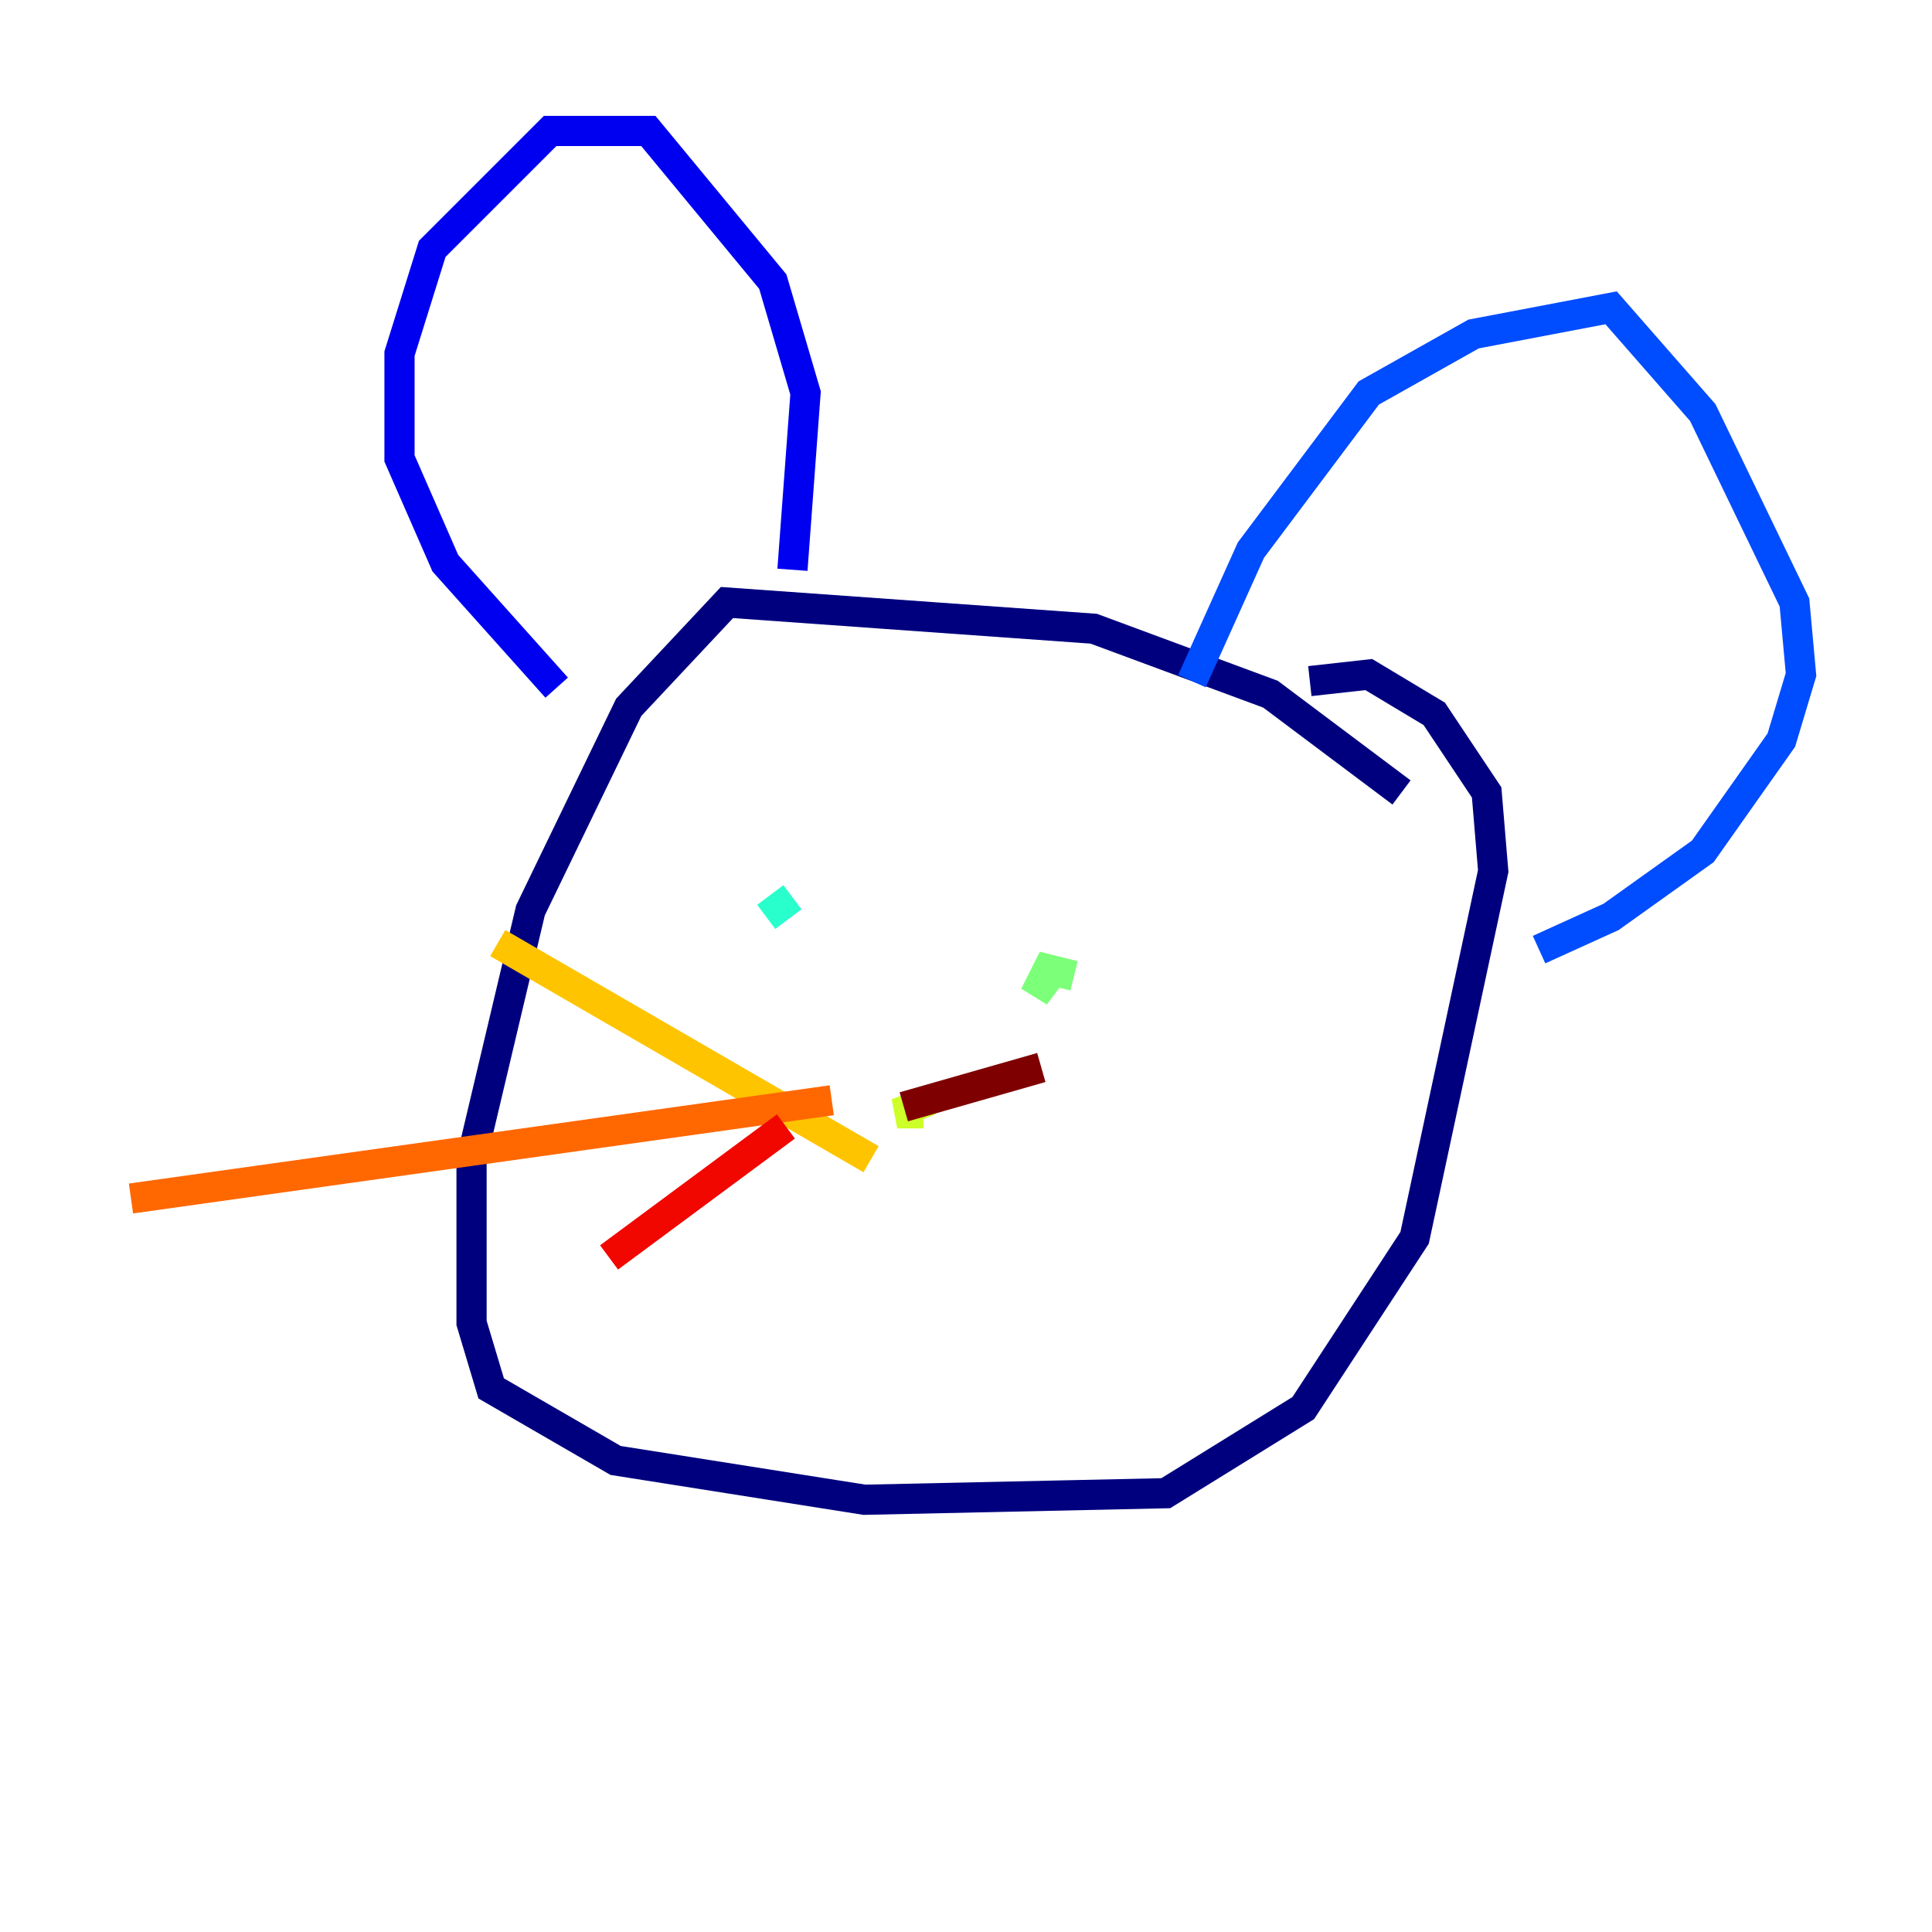 <?xml version="1.0" encoding="utf-8" ?>
<svg baseProfile="tiny" height="128" version="1.2" viewBox="0,0,128,128" width="128" xmlns="http://www.w3.org/2000/svg" xmlns:ev="http://www.w3.org/2001/xml-events" xmlns:xlink="http://www.w3.org/1999/xlink"><defs /><polyline fill="none" points="92.854,52.502 84.176,45.993 72.461,41.654 48.163,39.919 41.654,46.861 35.146,60.312 31.241,76.8 31.241,87.647 32.542,91.986 40.786,96.759 57.275,99.363 77.234,98.929 86.346,93.288 93.722,82.007 98.929,57.709 98.495,52.502 95.024,47.295 90.685,44.691 86.78,45.125" stroke="#00007f" stroke-width="2" /><polyline fill="none" points="52.502,37.749 53.37,26.034 51.2,18.658 42.956,8.678 36.447,8.678 28.637,16.488 26.468,23.43 26.468,30.373 29.505,37.315 36.881,45.559" stroke="#0000f1" stroke-width="2" /><polyline fill="none" points="78.969,45.125 82.875,36.447 90.685,26.034 97.627,22.129 106.739,20.393 112.814,27.336 118.888,39.919 119.322,44.691 118.02,49.031 112.814,56.407 106.739,60.746 101.966,62.915" stroke="#004cff" stroke-width="2" /><polyline fill="none" points="51.2,61.18 51.2,61.18" stroke="#00b0ff" stroke-width="2" /><polyline fill="none" points="50.766,60.746 52.502,59.444" stroke="#29ffcd" stroke-width="2" /><polyline fill="none" points="71.159,64.651 69.424,64.217 68.556,65.953 69.858,64.217" stroke="#7cff79" stroke-width="2" /><polyline fill="none" points="61.614,72.895 59.444,73.763 61.18,73.763" stroke="#cdff29" stroke-width="2" /><polyline fill="none" points="57.709,76.8 32.976,62.481" stroke="#ffc400" stroke-width="2" /><polyline fill="none" points="55.105,72.895 8.678,79.403" stroke="#ff6700" stroke-width="2" /><polyline fill="none" points="52.068,74.63 40.352,83.308" stroke="#f10700" stroke-width="2" /><polyline fill="none" points="59.878,73.329 68.99,70.725" stroke="#7f0000" stroke-width="2" /></svg>